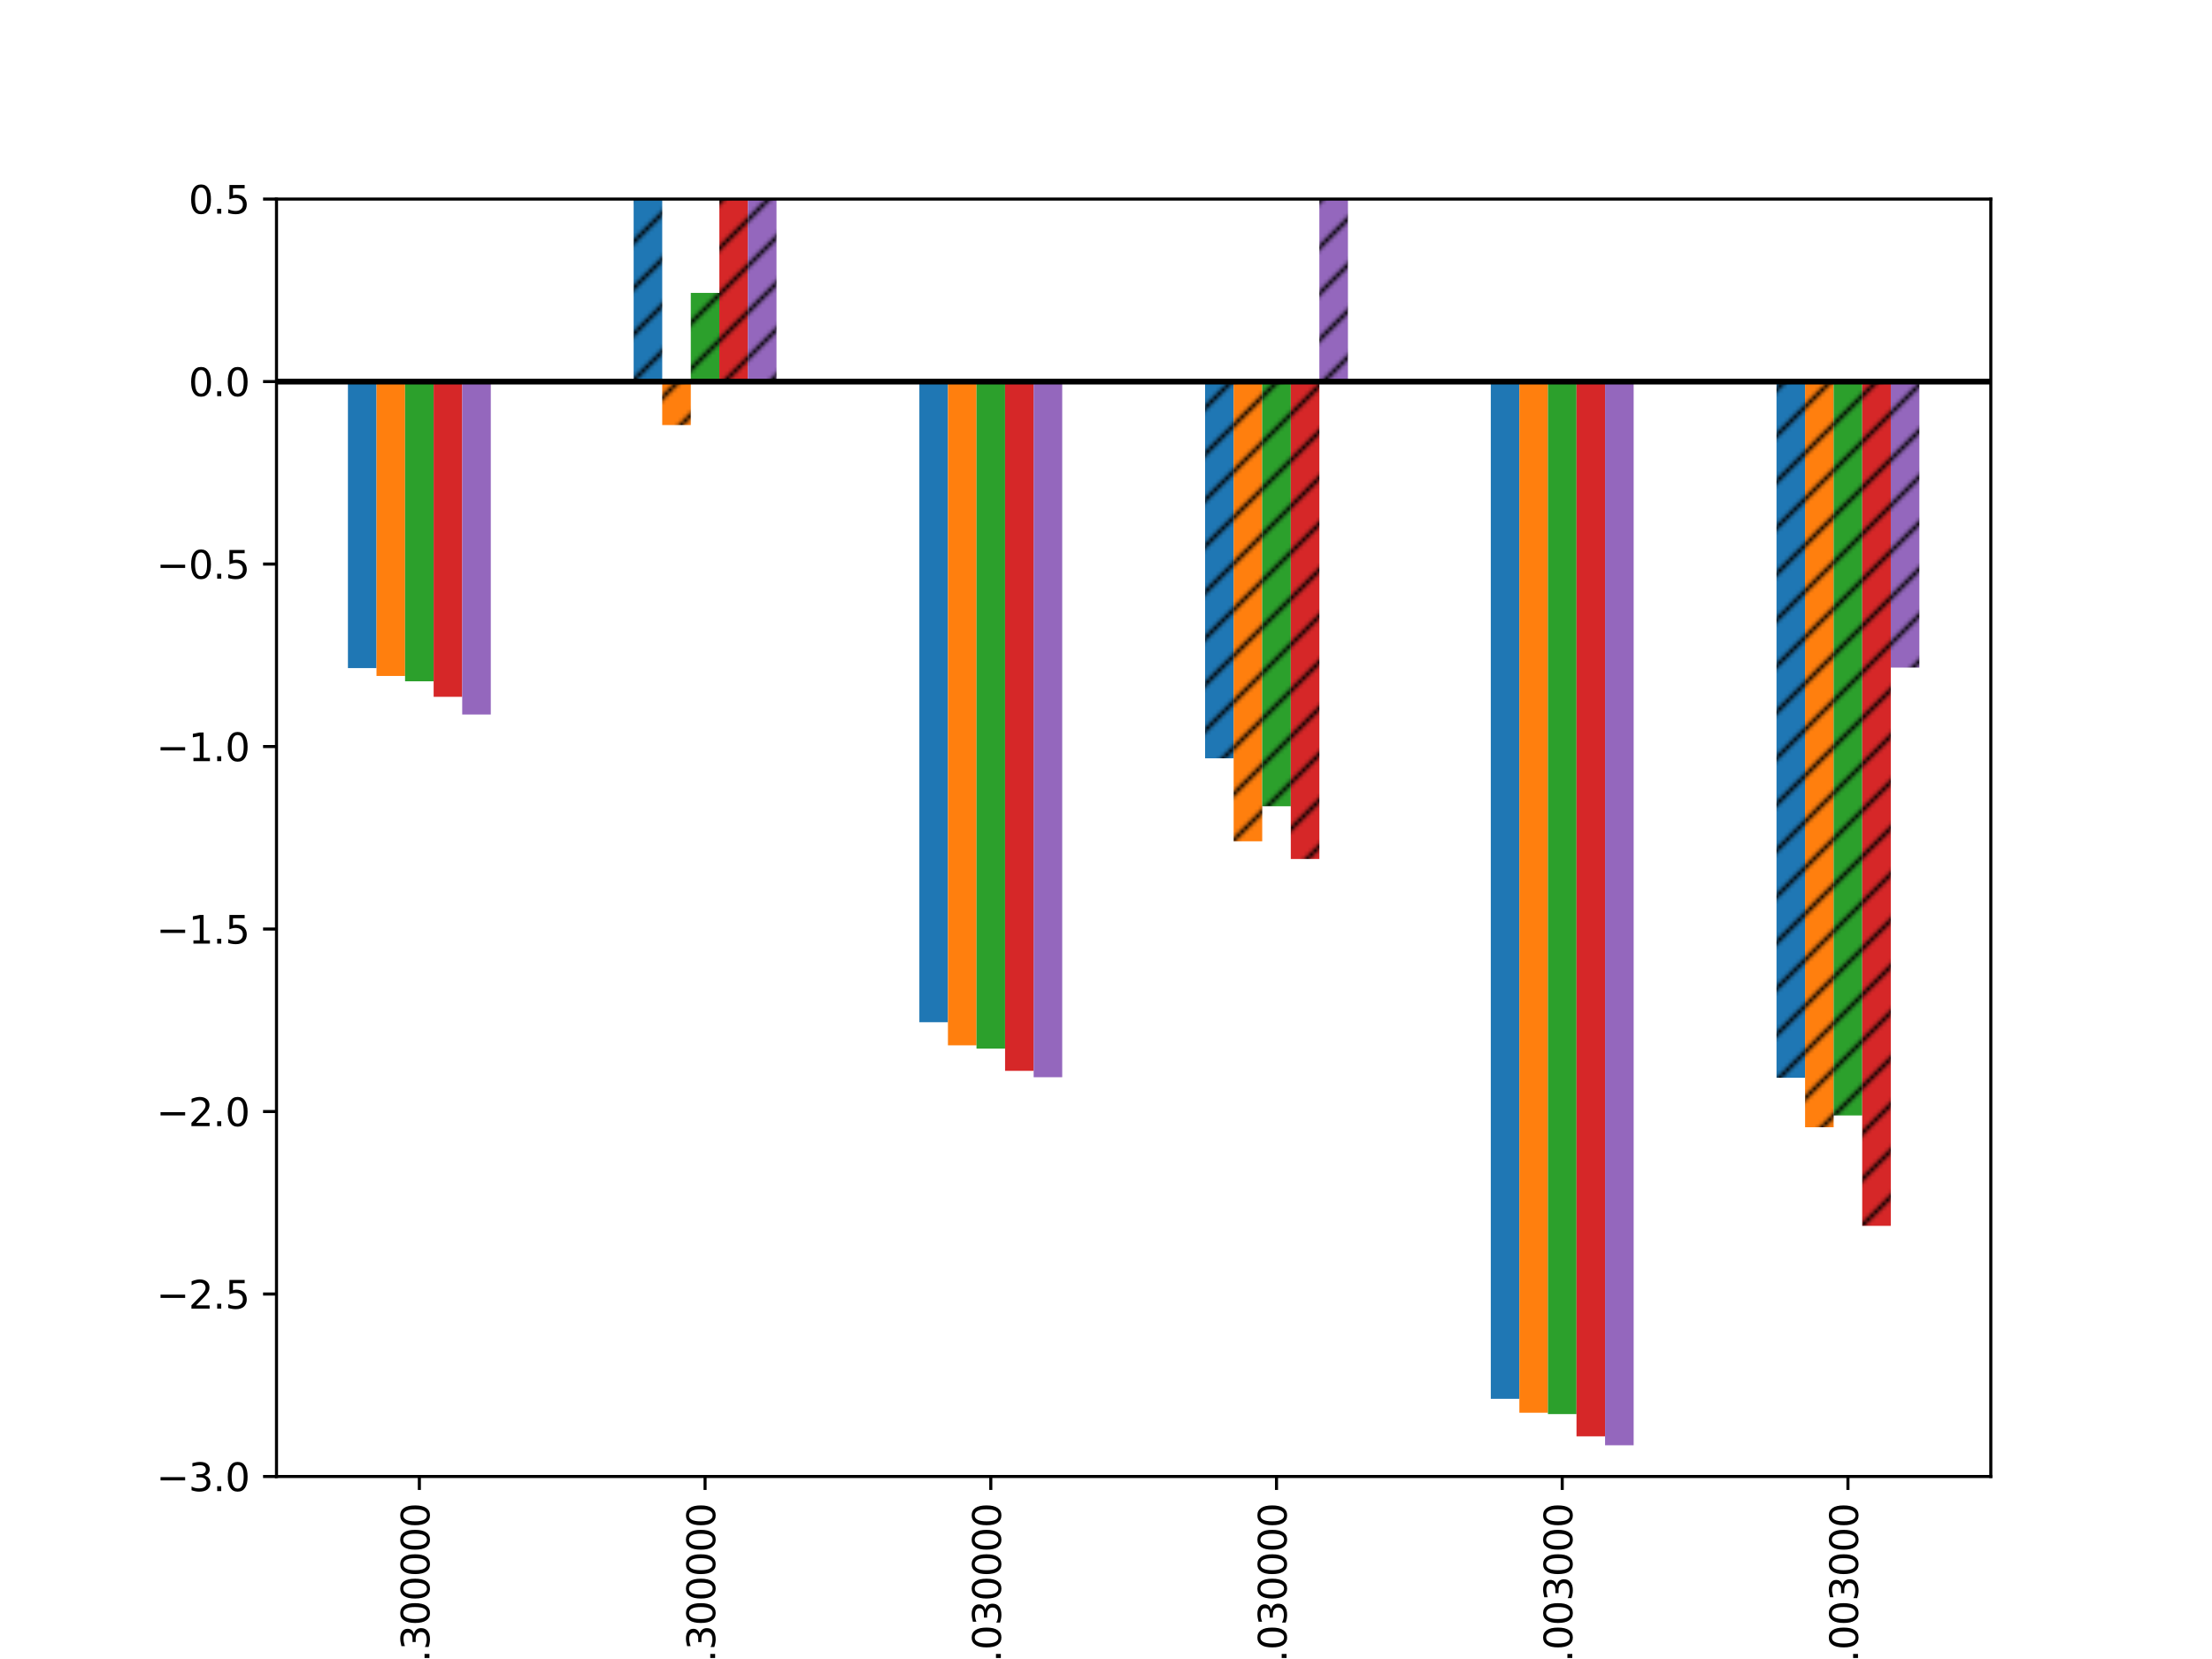 <?xml version="1.0" encoding="utf-8" standalone="no"?>
<!DOCTYPE svg PUBLIC "-//W3C//DTD SVG 1.1//EN"
  "http://www.w3.org/Graphics/SVG/1.1/DTD/svg11.dtd">
<svg xmlns:xlink="http://www.w3.org/1999/xlink" width="576pt" height="432pt" viewBox="0 0 576 432" xmlns="http://www.w3.org/2000/svg" version="1.1">
 <defs>
  <style type="text/css">*{stroke-linejoin: round; stroke-linecap: butt}</style>
 </defs>
 <g id="figure_1">
  <g id="patch_1">
   <path d="M 0 432 
L 576 432 
L 576 0 
L 0 0 
z
" style="fill: #ffffff"/>
  </g>
  <g id="axes_1">
   <g id="patch_2">
    <path d="M 72 384.48 
L 518.4 384.48 
L 518.4 51.84 
L 72 51.84 
z
" style="fill: #ffffff"/>
   </g>
   <g id="patch_3">
    <path d="M 90.6 99.36 
L 98.04 99.36 
L 98.04 173.971 
L 90.6 173.971 
z
" clip-path="url(#p8f3654f8d9)" style="fill: #1f77b4"/>
   </g>
   <g id="patch_4">
    <path d="M 165 99.36 
L 172.44 99.36 
L 172.44 39.886 
L 165 39.886 
z
" clip-path="url(#p8f3654f8d9)" style="fill: url(#h871fe23c32)"/>
   </g>
   <g id="patch_5">
    <path d="M 239.4 99.36 
L 246.84 99.36 
L 246.84 266.184 
L 239.4 266.184 
z
" clip-path="url(#p8f3654f8d9)" style="fill: #1f77b4"/>
   </g>
   <g id="patch_6">
    <path d="M 313.8 99.36 
L 321.24 99.36 
L 321.24 197.464 
L 313.8 197.464 
z
" clip-path="url(#p8f3654f8d9)" style="fill: url(#h871fe23c32)"/>
   </g>
   <g id="patch_7">
    <path d="M 388.2 99.36 
L 395.64 99.36 
L 395.64 364.241 
L 388.2 364.241 
z
" clip-path="url(#p8f3654f8d9)" style="fill: #1f77b4"/>
   </g>
   <g id="patch_8">
    <path d="M 462.6 99.36 
L 470.04 99.36 
L 470.04 280.647 
L 462.6 280.647 
z
" clip-path="url(#p8f3654f8d9)" style="fill: url(#h871fe23c32)"/>
   </g>
   <g id="patch_9">
    <path d="M 98.04 99.36 
L 105.48 99.36 
L 105.48 176.018 
L 98.04 176.018 
z
" clip-path="url(#p8f3654f8d9)" style="fill: #ff7f0e"/>
   </g>
   <g id="patch_10">
    <path d="M 172.44 99.36 
L 179.88 99.36 
L 179.88 110.685 
L 172.44 110.685 
z
" clip-path="url(#p8f3654f8d9)" style="fill: url(#h0311ae4189)"/>
   </g>
   <g id="patch_11">
    <path d="M 246.84 99.36 
L 254.28 99.36 
L 254.28 272.203 
L 246.84 272.203 
z
" clip-path="url(#p8f3654f8d9)" style="fill: #ff7f0e"/>
   </g>
   <g id="patch_12">
    <path d="M 321.24 99.36 
L 328.68 99.36 
L 328.68 219.073 
L 321.24 219.073 
z
" clip-path="url(#p8f3654f8d9)" style="fill: url(#h0311ae4189)"/>
   </g>
   <g id="patch_13">
    <path d="M 395.64 99.36 
L 403.08 99.36 
L 403.08 367.876 
L 395.64 367.876 
z
" clip-path="url(#p8f3654f8d9)" style="fill: #ff7f0e"/>
   </g>
   <g id="patch_14">
    <path d="M 470.04 99.36 
L 477.48 99.36 
L 477.48 293.532 
L 470.04 293.532 
z
" clip-path="url(#p8f3654f8d9)" style="fill: url(#h0311ae4189)"/>
   </g>
   <g id="patch_15">
    <path d="M 105.48 99.36 
L 112.92 99.36 
L 112.92 177.406 
L 105.48 177.406 
z
" clip-path="url(#p8f3654f8d9)" style="fill: #2ca02c"/>
   </g>
   <g id="patch_16">
    <path d="M 179.88 99.36 
L 187.32 99.36 
L 187.32 76.27 
L 179.88 76.27 
z
" clip-path="url(#p8f3654f8d9)" style="fill: url(#h893cfab37a)"/>
   </g>
   <g id="patch_17">
    <path d="M 254.28 99.36 
L 261.72 99.36 
L 261.72 273.061 
L 254.28 273.061 
z
" clip-path="url(#p8f3654f8d9)" style="fill: #2ca02c"/>
   </g>
   <g id="patch_18">
    <path d="M 328.68 99.36 
L 336.12 99.36 
L 336.12 209.952 
L 328.68 209.952 
z
" clip-path="url(#p8f3654f8d9)" style="fill: url(#h893cfab37a)"/>
   </g>
   <g id="patch_19">
    <path d="M 403.08 99.36 
L 410.52 99.36 
L 410.52 368.226 
L 403.08 368.226 
z
" clip-path="url(#p8f3654f8d9)" style="fill: #2ca02c"/>
   </g>
   <g id="patch_20">
    <path d="M 477.48 99.36 
L 484.92 99.36 
L 484.92 290.46 
L 477.48 290.46 
z
" clip-path="url(#p8f3654f8d9)" style="fill: url(#h893cfab37a)"/>
   </g>
   <g id="patch_21">
    <path d="M 112.92 99.36 
L 120.36 99.36 
L 120.36 181.447 
L 112.92 181.447 
z
" clip-path="url(#p8f3654f8d9)" style="fill: #d62728"/>
   </g>
   <g id="patch_22">
    <path d="M 187.32 99.36 
L 194.76 99.36 
L 194.76 -124.454 
L 187.32 -124.454 
z
" clip-path="url(#p8f3654f8d9)" style="fill: url(#h5340139b4d)"/>
   </g>
   <g id="patch_23">
    <path d="M 261.72 99.36 
L 269.16 99.36 
L 269.16 278.844 
L 261.72 278.844 
z
" clip-path="url(#p8f3654f8d9)" style="fill: #d62728"/>
   </g>
   <g id="patch_24">
    <path d="M 336.12 99.36 
L 343.56 99.36 
L 343.56 223.679 
L 336.12 223.679 
z
" clip-path="url(#p8f3654f8d9)" style="fill: url(#h5340139b4d)"/>
   </g>
   <g id="patch_25">
    <path d="M 410.52 99.36 
L 417.96 99.36 
L 417.96 374.025 
L 410.52 374.025 
z
" clip-path="url(#p8f3654f8d9)" style="fill: #d62728"/>
   </g>
   <g id="patch_26">
    <path d="M 484.92 99.36 
L 492.36 99.36 
L 492.36 319.208 
L 484.92 319.208 
z
" clip-path="url(#p8f3654f8d9)" style="fill: url(#h5340139b4d)"/>
   </g>
   <g id="patch_27">
    <path d="M 120.36 99.36 
L 127.8 99.36 
L 127.8 186.062 
L 120.36 186.062 
z
" clip-path="url(#p8f3654f8d9)" style="fill: #9467bd"/>
   </g>
   <g id="patch_28">
    <path d="M 194.76 99.36 
L 202.2 99.36 
L 202.2 17.23 
L 194.76 17.23 
z
" clip-path="url(#p8f3654f8d9)" style="fill: url(#h6444b76652)"/>
   </g>
   <g id="patch_29">
    <path d="M 269.16 99.36 
L 276.6 99.36 
L 276.6 280.507 
L 269.16 280.507 
z
" clip-path="url(#p8f3654f8d9)" style="fill: #9467bd"/>
   </g>
   <g id="patch_30">
    <path d="M 343.56 99.36 
L 351 99.36 
L 351 -14.375 
L 343.56 -14.375 
z
" clip-path="url(#p8f3654f8d9)" style="fill: url(#h6444b76652)"/>
   </g>
   <g id="patch_31">
    <path d="M 417.96 99.36 
L 425.4 99.36 
L 425.4 376.346 
L 417.96 376.346 
z
" clip-path="url(#p8f3654f8d9)" style="fill: #9467bd"/>
   </g>
   <g id="patch_32">
    <path d="M 492.36 99.36 
L 499.8 99.36 
L 499.8 173.836 
L 492.36 173.836 
z
" clip-path="url(#p8f3654f8d9)" style="fill: url(#h6444b76652)"/>
   </g>
   <g id="matplotlib.axis_1">
    <g id="xtick_1">
     <g id="line2d_1">
      <defs>
       <path id="m8cc02fa8b6" d="M 0 0 
L 0 3.5 
" style="stroke: #000000; stroke-width: 0.8"/>
      </defs>
      <g>
       <use xlink:href="#m8cc02fa8b6" x="109.2" y="384.48" style="stroke: #000000; stroke-width: 0.8"/>
      </g>
     </g>
     <g id="text_1">
      <!-- non_linear_0.300000 -->
      <g transform="translate(111.82 496.275) rotate(-90) scale(0.1 -0.1)">
       <defs>
        <path id="DejaVuSans-6e" d="M 3513 2113 
L 3513 0 
L 2938 0 
L 2938 2094 
Q 2938 2591 2744 2837 
Q 2550 3084 2163 3084 
Q 1697 3084 1428 2787 
Q 1159 2491 1159 1978 
L 1159 0 
L 581 0 
L 581 3500 
L 1159 3500 
L 1159 2956 
Q 1366 3272 1645 3428 
Q 1925 3584 2291 3584 
Q 2894 3584 3203 3211 
Q 3513 2838 3513 2113 
z
" transform="scale(0.016)"/>
        <path id="DejaVuSans-6f" d="M 1959 3097 
Q 1497 3097 1228 2736 
Q 959 2375 959 1747 
Q 959 1119 1226 758 
Q 1494 397 1959 397 
Q 2419 397 2687 759 
Q 2956 1122 2956 1747 
Q 2956 2369 2687 2733 
Q 2419 3097 1959 3097 
z
M 1959 3584 
Q 2709 3584 3137 3096 
Q 3566 2609 3566 1747 
Q 3566 888 3137 398 
Q 2709 -91 1959 -91 
Q 1206 -91 779 398 
Q 353 888 353 1747 
Q 353 2609 779 3096 
Q 1206 3584 1959 3584 
z
" transform="scale(0.016)"/>
        <path id="DejaVuSans-5f" d="M 3263 -1063 
L 3263 -1509 
L -63 -1509 
L -63 -1063 
L 3263 -1063 
z
" transform="scale(0.016)"/>
        <path id="DejaVuSans-6c" d="M 603 4863 
L 1178 4863 
L 1178 0 
L 603 0 
L 603 4863 
z
" transform="scale(0.016)"/>
        <path id="DejaVuSans-69" d="M 603 3500 
L 1178 3500 
L 1178 0 
L 603 0 
L 603 3500 
z
M 603 4863 
L 1178 4863 
L 1178 4134 
L 603 4134 
L 603 4863 
z
" transform="scale(0.016)"/>
        <path id="DejaVuSans-65" d="M 3597 1894 
L 3597 1613 
L 953 1613 
Q 991 1019 1311 708 
Q 1631 397 2203 397 
Q 2534 397 2845 478 
Q 3156 559 3463 722 
L 3463 178 
Q 3153 47 2828 -22 
Q 2503 -91 2169 -91 
Q 1331 -91 842 396 
Q 353 884 353 1716 
Q 353 2575 817 3079 
Q 1281 3584 2069 3584 
Q 2775 3584 3186 3129 
Q 3597 2675 3597 1894 
z
M 3022 2063 
Q 3016 2534 2758 2815 
Q 2500 3097 2075 3097 
Q 1594 3097 1305 2825 
Q 1016 2553 972 2059 
L 3022 2063 
z
" transform="scale(0.016)"/>
        <path id="DejaVuSans-61" d="M 2194 1759 
Q 1497 1759 1228 1600 
Q 959 1441 959 1056 
Q 959 750 1161 570 
Q 1363 391 1709 391 
Q 2188 391 2477 730 
Q 2766 1069 2766 1631 
L 2766 1759 
L 2194 1759 
z
M 3341 1997 
L 3341 0 
L 2766 0 
L 2766 531 
Q 2569 213 2275 61 
Q 1981 -91 1556 -91 
Q 1019 -91 701 211 
Q 384 513 384 1019 
Q 384 1609 779 1909 
Q 1175 2209 1959 2209 
L 2766 2209 
L 2766 2266 
Q 2766 2663 2505 2880 
Q 2244 3097 1772 3097 
Q 1472 3097 1187 3025 
Q 903 2953 641 2809 
L 641 3341 
Q 956 3463 1253 3523 
Q 1550 3584 1831 3584 
Q 2591 3584 2966 3190 
Q 3341 2797 3341 1997 
z
" transform="scale(0.016)"/>
        <path id="DejaVuSans-72" d="M 2631 2963 
Q 2534 3019 2420 3045 
Q 2306 3072 2169 3072 
Q 1681 3072 1420 2755 
Q 1159 2438 1159 1844 
L 1159 0 
L 581 0 
L 581 3500 
L 1159 3500 
L 1159 2956 
Q 1341 3275 1631 3429 
Q 1922 3584 2338 3584 
Q 2397 3584 2469 3576 
Q 2541 3569 2628 3553 
L 2631 2963 
z
" transform="scale(0.016)"/>
        <path id="DejaVuSans-30" d="M 2034 4250 
Q 1547 4250 1301 3770 
Q 1056 3291 1056 2328 
Q 1056 1369 1301 889 
Q 1547 409 2034 409 
Q 2525 409 2770 889 
Q 3016 1369 3016 2328 
Q 3016 3291 2770 3770 
Q 2525 4250 2034 4250 
z
M 2034 4750 
Q 2819 4750 3233 4129 
Q 3647 3509 3647 2328 
Q 3647 1150 3233 529 
Q 2819 -91 2034 -91 
Q 1250 -91 836 529 
Q 422 1150 422 2328 
Q 422 3509 836 4129 
Q 1250 4750 2034 4750 
z
" transform="scale(0.016)"/>
        <path id="DejaVuSans-2e" d="M 684 794 
L 1344 794 
L 1344 0 
L 684 0 
L 684 794 
z
" transform="scale(0.016)"/>
        <path id="DejaVuSans-33" d="M 2597 2516 
Q 3050 2419 3304 2112 
Q 3559 1806 3559 1356 
Q 3559 666 3084 287 
Q 2609 -91 1734 -91 
Q 1441 -91 1130 -33 
Q 819 25 488 141 
L 488 750 
Q 750 597 1062 519 
Q 1375 441 1716 441 
Q 2309 441 2620 675 
Q 2931 909 2931 1356 
Q 2931 1769 2642 2001 
Q 2353 2234 1838 2234 
L 1294 2234 
L 1294 2753 
L 1863 2753 
Q 2328 2753 2575 2939 
Q 2822 3125 2822 3475 
Q 2822 3834 2567 4026 
Q 2313 4219 1838 4219 
Q 1578 4219 1281 4162 
Q 984 4106 628 3988 
L 628 4550 
Q 988 4650 1302 4700 
Q 1616 4750 1894 4750 
Q 2613 4750 3031 4423 
Q 3450 4097 3450 3541 
Q 3450 3153 3228 2886 
Q 3006 2619 2597 2516 
z
" transform="scale(0.016)"/>
       </defs>
       <use xlink:href="#DejaVuSans-6e"/>
       <use xlink:href="#DejaVuSans-6f" x="63.379"/>
       <use xlink:href="#DejaVuSans-6e" x="124.561"/>
       <use xlink:href="#DejaVuSans-5f" x="187.939"/>
       <use xlink:href="#DejaVuSans-6c" x="237.939"/>
       <use xlink:href="#DejaVuSans-69" x="265.723"/>
       <use xlink:href="#DejaVuSans-6e" x="293.506"/>
       <use xlink:href="#DejaVuSans-65" x="356.885"/>
       <use xlink:href="#DejaVuSans-61" x="418.408"/>
       <use xlink:href="#DejaVuSans-72" x="479.688"/>
       <use xlink:href="#DejaVuSans-5f" x="520.801"/>
       <use xlink:href="#DejaVuSans-30" x="570.801"/>
       <use xlink:href="#DejaVuSans-2e" x="634.424"/>
       <use xlink:href="#DejaVuSans-33" x="666.211"/>
       <use xlink:href="#DejaVuSans-30" x="729.834"/>
       <use xlink:href="#DejaVuSans-30" x="793.457"/>
       <use xlink:href="#DejaVuSans-30" x="857.08"/>
       <use xlink:href="#DejaVuSans-30" x="920.703"/>
       <use xlink:href="#DejaVuSans-30" x="984.326"/>
      </g>
     </g>
    </g>
    <g id="xtick_2">
     <g id="line2d_2">
      <g>
       <use xlink:href="#m8cc02fa8b6" x="183.6" y="384.48" style="stroke: #000000; stroke-width: 0.8"/>
      </g>
     </g>
     <g id="text_2">
      <!-- linear_0.300000 -->
      <g transform="translate(186.22 472.482) rotate(-90) scale(0.1 -0.1)">
       <use xlink:href="#DejaVuSans-6c"/>
       <use xlink:href="#DejaVuSans-69" x="27.783"/>
       <use xlink:href="#DejaVuSans-6e" x="55.566"/>
       <use xlink:href="#DejaVuSans-65" x="118.945"/>
       <use xlink:href="#DejaVuSans-61" x="180.469"/>
       <use xlink:href="#DejaVuSans-72" x="241.748"/>
       <use xlink:href="#DejaVuSans-5f" x="282.861"/>
       <use xlink:href="#DejaVuSans-30" x="332.861"/>
       <use xlink:href="#DejaVuSans-2e" x="396.484"/>
       <use xlink:href="#DejaVuSans-33" x="428.271"/>
       <use xlink:href="#DejaVuSans-30" x="491.895"/>
       <use xlink:href="#DejaVuSans-30" x="555.518"/>
       <use xlink:href="#DejaVuSans-30" x="619.141"/>
       <use xlink:href="#DejaVuSans-30" x="682.764"/>
       <use xlink:href="#DejaVuSans-30" x="746.387"/>
      </g>
     </g>
    </g>
    <g id="xtick_3">
     <g id="line2d_3">
      <g>
       <use xlink:href="#m8cc02fa8b6" x="258" y="384.48" style="stroke: #000000; stroke-width: 0.8"/>
      </g>
     </g>
     <g id="text_3">
      <!-- non_linear_0.030000 -->
      <g transform="translate(260.62 496.275) rotate(-90) scale(0.1 -0.1)">
       <use xlink:href="#DejaVuSans-6e"/>
       <use xlink:href="#DejaVuSans-6f" x="63.379"/>
       <use xlink:href="#DejaVuSans-6e" x="124.561"/>
       <use xlink:href="#DejaVuSans-5f" x="187.939"/>
       <use xlink:href="#DejaVuSans-6c" x="237.939"/>
       <use xlink:href="#DejaVuSans-69" x="265.723"/>
       <use xlink:href="#DejaVuSans-6e" x="293.506"/>
       <use xlink:href="#DejaVuSans-65" x="356.885"/>
       <use xlink:href="#DejaVuSans-61" x="418.408"/>
       <use xlink:href="#DejaVuSans-72" x="479.688"/>
       <use xlink:href="#DejaVuSans-5f" x="520.801"/>
       <use xlink:href="#DejaVuSans-30" x="570.801"/>
       <use xlink:href="#DejaVuSans-2e" x="634.424"/>
       <use xlink:href="#DejaVuSans-30" x="666.211"/>
       <use xlink:href="#DejaVuSans-33" x="729.834"/>
       <use xlink:href="#DejaVuSans-30" x="793.457"/>
       <use xlink:href="#DejaVuSans-30" x="857.08"/>
       <use xlink:href="#DejaVuSans-30" x="920.703"/>
       <use xlink:href="#DejaVuSans-30" x="984.326"/>
      </g>
     </g>
    </g>
    <g id="xtick_4">
     <g id="line2d_4">
      <g>
       <use xlink:href="#m8cc02fa8b6" x="332.4" y="384.48" style="stroke: #000000; stroke-width: 0.8"/>
      </g>
     </g>
     <g id="text_4">
      <!-- linear_0.030000 -->
      <g transform="translate(335.02 472.482) rotate(-90) scale(0.1 -0.1)">
       <use xlink:href="#DejaVuSans-6c"/>
       <use xlink:href="#DejaVuSans-69" x="27.783"/>
       <use xlink:href="#DejaVuSans-6e" x="55.566"/>
       <use xlink:href="#DejaVuSans-65" x="118.945"/>
       <use xlink:href="#DejaVuSans-61" x="180.469"/>
       <use xlink:href="#DejaVuSans-72" x="241.748"/>
       <use xlink:href="#DejaVuSans-5f" x="282.861"/>
       <use xlink:href="#DejaVuSans-30" x="332.861"/>
       <use xlink:href="#DejaVuSans-2e" x="396.484"/>
       <use xlink:href="#DejaVuSans-30" x="428.271"/>
       <use xlink:href="#DejaVuSans-33" x="491.895"/>
       <use xlink:href="#DejaVuSans-30" x="555.518"/>
       <use xlink:href="#DejaVuSans-30" x="619.141"/>
       <use xlink:href="#DejaVuSans-30" x="682.764"/>
       <use xlink:href="#DejaVuSans-30" x="746.387"/>
      </g>
     </g>
    </g>
    <g id="xtick_5">
     <g id="line2d_5">
      <g>
       <use xlink:href="#m8cc02fa8b6" x="406.8" y="384.48" style="stroke: #000000; stroke-width: 0.8"/>
      </g>
     </g>
     <g id="text_5">
      <!-- non_linear_0.003000 -->
      <g transform="translate(409.42 496.275) rotate(-90) scale(0.1 -0.1)">
       <use xlink:href="#DejaVuSans-6e"/>
       <use xlink:href="#DejaVuSans-6f" x="63.379"/>
       <use xlink:href="#DejaVuSans-6e" x="124.561"/>
       <use xlink:href="#DejaVuSans-5f" x="187.939"/>
       <use xlink:href="#DejaVuSans-6c" x="237.939"/>
       <use xlink:href="#DejaVuSans-69" x="265.723"/>
       <use xlink:href="#DejaVuSans-6e" x="293.506"/>
       <use xlink:href="#DejaVuSans-65" x="356.885"/>
       <use xlink:href="#DejaVuSans-61" x="418.408"/>
       <use xlink:href="#DejaVuSans-72" x="479.688"/>
       <use xlink:href="#DejaVuSans-5f" x="520.801"/>
       <use xlink:href="#DejaVuSans-30" x="570.801"/>
       <use xlink:href="#DejaVuSans-2e" x="634.424"/>
       <use xlink:href="#DejaVuSans-30" x="666.211"/>
       <use xlink:href="#DejaVuSans-30" x="729.834"/>
       <use xlink:href="#DejaVuSans-33" x="793.457"/>
       <use xlink:href="#DejaVuSans-30" x="857.08"/>
       <use xlink:href="#DejaVuSans-30" x="920.703"/>
       <use xlink:href="#DejaVuSans-30" x="984.326"/>
      </g>
     </g>
    </g>
    <g id="xtick_6">
     <g id="line2d_6">
      <g>
       <use xlink:href="#m8cc02fa8b6" x="481.2" y="384.48" style="stroke: #000000; stroke-width: 0.8"/>
      </g>
     </g>
     <g id="text_6">
      <!-- linear_0.003000 -->
      <g transform="translate(483.82 472.482) rotate(-90) scale(0.1 -0.1)">
       <use xlink:href="#DejaVuSans-6c"/>
       <use xlink:href="#DejaVuSans-69" x="27.783"/>
       <use xlink:href="#DejaVuSans-6e" x="55.566"/>
       <use xlink:href="#DejaVuSans-65" x="118.945"/>
       <use xlink:href="#DejaVuSans-61" x="180.469"/>
       <use xlink:href="#DejaVuSans-72" x="241.748"/>
       <use xlink:href="#DejaVuSans-5f" x="282.861"/>
       <use xlink:href="#DejaVuSans-30" x="332.861"/>
       <use xlink:href="#DejaVuSans-2e" x="396.484"/>
       <use xlink:href="#DejaVuSans-30" x="428.271"/>
       <use xlink:href="#DejaVuSans-30" x="491.895"/>
       <use xlink:href="#DejaVuSans-33" x="555.518"/>
       <use xlink:href="#DejaVuSans-30" x="619.141"/>
       <use xlink:href="#DejaVuSans-30" x="682.764"/>
       <use xlink:href="#DejaVuSans-30" x="746.387"/>
      </g>
     </g>
    </g>
   </g>
   <g id="matplotlib.axis_2">
    <g id="ytick_1">
     <g id="line2d_7">
      <defs>
       <path id="m318558174f" d="M 0 0 
L -3.5 0 
" style="stroke: #000000; stroke-width: 0.8"/>
      </defs>
      <g>
       <use xlink:href="#m318558174f" x="72" y="384.48" style="stroke: #000000; stroke-width: 0.8"/>
      </g>
     </g>
     <g id="text_7">
      <!-- −3.0 -->
      <g transform="translate(40.717 388.279) scale(0.1 -0.1)">
       <defs>
        <path id="DejaVuSans-2212" d="M 678 2272 
L 4684 2272 
L 4684 1741 
L 678 1741 
L 678 2272 
z
" transform="scale(0.016)"/>
       </defs>
       <use xlink:href="#DejaVuSans-2212"/>
       <use xlink:href="#DejaVuSans-33" x="83.789"/>
       <use xlink:href="#DejaVuSans-2e" x="147.412"/>
       <use xlink:href="#DejaVuSans-30" x="179.199"/>
      </g>
     </g>
    </g>
    <g id="ytick_2">
     <g id="line2d_8">
      <g>
       <use xlink:href="#m318558174f" x="72" y="336.96" style="stroke: #000000; stroke-width: 0.8"/>
      </g>
     </g>
     <g id="text_8">
      <!-- −2.5 -->
      <g transform="translate(40.717 340.759) scale(0.1 -0.1)">
       <defs>
        <path id="DejaVuSans-32" d="M 1228 531 
L 3431 531 
L 3431 0 
L 469 0 
L 469 531 
Q 828 903 1448 1529 
Q 2069 2156 2228 2338 
Q 2531 2678 2651 2914 
Q 2772 3150 2772 3378 
Q 2772 3750 2511 3984 
Q 2250 4219 1831 4219 
Q 1534 4219 1204 4116 
Q 875 4013 500 3803 
L 500 4441 
Q 881 4594 1212 4672 
Q 1544 4750 1819 4750 
Q 2544 4750 2975 4387 
Q 3406 4025 3406 3419 
Q 3406 3131 3298 2873 
Q 3191 2616 2906 2266 
Q 2828 2175 2409 1742 
Q 1991 1309 1228 531 
z
" transform="scale(0.016)"/>
        <path id="DejaVuSans-35" d="M 691 4666 
L 3169 4666 
L 3169 4134 
L 1269 4134 
L 1269 2991 
Q 1406 3038 1543 3061 
Q 1681 3084 1819 3084 
Q 2600 3084 3056 2656 
Q 3513 2228 3513 1497 
Q 3513 744 3044 326 
Q 2575 -91 1722 -91 
Q 1428 -91 1123 -41 
Q 819 9 494 109 
L 494 744 
Q 775 591 1075 516 
Q 1375 441 1709 441 
Q 2250 441 2565 725 
Q 2881 1009 2881 1497 
Q 2881 1984 2565 2268 
Q 2250 2553 1709 2553 
Q 1456 2553 1204 2497 
Q 953 2441 691 2322 
L 691 4666 
z
" transform="scale(0.016)"/>
       </defs>
       <use xlink:href="#DejaVuSans-2212"/>
       <use xlink:href="#DejaVuSans-32" x="83.789"/>
       <use xlink:href="#DejaVuSans-2e" x="147.412"/>
       <use xlink:href="#DejaVuSans-35" x="179.199"/>
      </g>
     </g>
    </g>
    <g id="ytick_3">
     <g id="line2d_9">
      <g>
       <use xlink:href="#m318558174f" x="72" y="289.44" style="stroke: #000000; stroke-width: 0.8"/>
      </g>
     </g>
     <g id="text_9">
      <!-- −2.0 -->
      <g transform="translate(40.717 293.239) scale(0.1 -0.1)">
       <use xlink:href="#DejaVuSans-2212"/>
       <use xlink:href="#DejaVuSans-32" x="83.789"/>
       <use xlink:href="#DejaVuSans-2e" x="147.412"/>
       <use xlink:href="#DejaVuSans-30" x="179.199"/>
      </g>
     </g>
    </g>
    <g id="ytick_4">
     <g id="line2d_10">
      <g>
       <use xlink:href="#m318558174f" x="72" y="241.92" style="stroke: #000000; stroke-width: 0.8"/>
      </g>
     </g>
     <g id="text_10">
      <!-- −1.5 -->
      <g transform="translate(40.717 245.719) scale(0.1 -0.1)">
       <defs>
        <path id="DejaVuSans-31" d="M 794 531 
L 1825 531 
L 1825 4091 
L 703 3866 
L 703 4441 
L 1819 4666 
L 2450 4666 
L 2450 531 
L 3481 531 
L 3481 0 
L 794 0 
L 794 531 
z
" transform="scale(0.016)"/>
       </defs>
       <use xlink:href="#DejaVuSans-2212"/>
       <use xlink:href="#DejaVuSans-31" x="83.789"/>
       <use xlink:href="#DejaVuSans-2e" x="147.412"/>
       <use xlink:href="#DejaVuSans-35" x="179.199"/>
      </g>
     </g>
    </g>
    <g id="ytick_5">
     <g id="line2d_11">
      <g>
       <use xlink:href="#m318558174f" x="72" y="194.4" style="stroke: #000000; stroke-width: 0.8"/>
      </g>
     </g>
     <g id="text_11">
      <!-- −1.0 -->
      <g transform="translate(40.717 198.199) scale(0.1 -0.1)">
       <use xlink:href="#DejaVuSans-2212"/>
       <use xlink:href="#DejaVuSans-31" x="83.789"/>
       <use xlink:href="#DejaVuSans-2e" x="147.412"/>
       <use xlink:href="#DejaVuSans-30" x="179.199"/>
      </g>
     </g>
    </g>
    <g id="ytick_6">
     <g id="line2d_12">
      <g>
       <use xlink:href="#m318558174f" x="72" y="146.88" style="stroke: #000000; stroke-width: 0.8"/>
      </g>
     </g>
     <g id="text_12">
      <!-- −0.5 -->
      <g transform="translate(40.717 150.679) scale(0.1 -0.1)">
       <use xlink:href="#DejaVuSans-2212"/>
       <use xlink:href="#DejaVuSans-30" x="83.789"/>
       <use xlink:href="#DejaVuSans-2e" x="147.412"/>
       <use xlink:href="#DejaVuSans-35" x="179.199"/>
      </g>
     </g>
    </g>
    <g id="ytick_7">
     <g id="line2d_13">
      <g>
       <use xlink:href="#m318558174f" x="72" y="99.36" style="stroke: #000000; stroke-width: 0.8"/>
      </g>
     </g>
     <g id="text_13">
      <!-- 0.0 -->
      <g transform="translate(49.097 103.159) scale(0.1 -0.1)">
       <use xlink:href="#DejaVuSans-30"/>
       <use xlink:href="#DejaVuSans-2e" x="63.623"/>
       <use xlink:href="#DejaVuSans-30" x="95.41"/>
      </g>
     </g>
    </g>
    <g id="ytick_8">
     <g id="line2d_14">
      <g>
       <use xlink:href="#m318558174f" x="72" y="51.84" style="stroke: #000000; stroke-width: 0.8"/>
      </g>
     </g>
     <g id="text_14">
      <!-- 0.5 -->
      <g transform="translate(49.097 55.639) scale(0.1 -0.1)">
       <use xlink:href="#DejaVuSans-30"/>
       <use xlink:href="#DejaVuSans-2e" x="63.623"/>
       <use xlink:href="#DejaVuSans-35" x="95.41"/>
      </g>
     </g>
    </g>
   </g>
   <g id="line2d_15">
    <path d="M 72 99.36 
L 518.4 99.36 
" clip-path="url(#p8f3654f8d9)" style="fill: none; stroke: #000000; stroke-width: 1.5; stroke-linecap: square"/>
   </g>
   <g id="patch_33">
    <path d="M 72 384.48 
L 72 51.84 
" style="fill: none; stroke: #000000; stroke-width: 0.8; stroke-linejoin: miter; stroke-linecap: square"/>
   </g>
   <g id="patch_34">
    <path d="M 518.4 384.48 
L 518.4 51.84 
" style="fill: none; stroke: #000000; stroke-width: 0.8; stroke-linejoin: miter; stroke-linecap: square"/>
   </g>
   <g id="patch_35">
    <path d="M 72 384.48 
L 518.4 384.48 
" style="fill: none; stroke: #000000; stroke-width: 0.8; stroke-linejoin: miter; stroke-linecap: square"/>
   </g>
   <g id="patch_36">
    <path d="M 72 51.84 
L 518.4 51.84 
" style="fill: none; stroke: #000000; stroke-width: 0.8; stroke-linejoin: miter; stroke-linecap: square"/>
   </g>
  </g>
 </g>
 <defs>
  <clipPath id="p8f3654f8d9">
   <rect x="72" y="51.84" width="446.4" height="332.64"/>
  </clipPath>
 </defs>
 <defs>
  <pattern id="h871fe23c32" patternUnits="userSpaceOnUse" x="0" y="0" width="72" height="72">
   <rect x="0" y="0" width="73" height="73" fill="#1f77b4"/>
   <path d="M -36 36 
L 36 -36 
M -30 42 
L 42 -30 
M -24 48 
L 48 -24 
M -18 54 
L 54 -18 
M -12 60 
L 60 -12 
M -6 66 
L 66 -6 
M 0 72 
L 72 0 
M 6 78 
L 78 6 
M 12 84 
L 84 12 
M 18 90 
L 90 18 
M 24 96 
L 96 24 
M 30 102 
L 102 30 
M 36 108 
L 108 36 
" style="fill: #000000; stroke: #000000; stroke-width: 1.0; stroke-linecap: butt; stroke-linejoin: miter"/>
  </pattern>
  <pattern id="h0311ae4189" patternUnits="userSpaceOnUse" x="0" y="0" width="72" height="72">
   <rect x="0" y="0" width="73" height="73" fill="#ff7f0e"/>
   <path d="M -36 36 
L 36 -36 
M -30 42 
L 42 -30 
M -24 48 
L 48 -24 
M -18 54 
L 54 -18 
M -12 60 
L 60 -12 
M -6 66 
L 66 -6 
M 0 72 
L 72 0 
M 6 78 
L 78 6 
M 12 84 
L 84 12 
M 18 90 
L 90 18 
M 24 96 
L 96 24 
M 30 102 
L 102 30 
M 36 108 
L 108 36 
" style="fill: #000000; stroke: #000000; stroke-width: 1.0; stroke-linecap: butt; stroke-linejoin: miter"/>
  </pattern>
  <pattern id="h893cfab37a" patternUnits="userSpaceOnUse" x="0" y="0" width="72" height="72">
   <rect x="0" y="0" width="73" height="73" fill="#2ca02c"/>
   <path d="M -36 36 
L 36 -36 
M -30 42 
L 42 -30 
M -24 48 
L 48 -24 
M -18 54 
L 54 -18 
M -12 60 
L 60 -12 
M -6 66 
L 66 -6 
M 0 72 
L 72 0 
M 6 78 
L 78 6 
M 12 84 
L 84 12 
M 18 90 
L 90 18 
M 24 96 
L 96 24 
M 30 102 
L 102 30 
M 36 108 
L 108 36 
" style="fill: #000000; stroke: #000000; stroke-width: 1.0; stroke-linecap: butt; stroke-linejoin: miter"/>
  </pattern>
  <pattern id="h5340139b4d" patternUnits="userSpaceOnUse" x="0" y="0" width="72" height="72">
   <rect x="0" y="0" width="73" height="73" fill="#d62728"/>
   <path d="M -36 36 
L 36 -36 
M -30 42 
L 42 -30 
M -24 48 
L 48 -24 
M -18 54 
L 54 -18 
M -12 60 
L 60 -12 
M -6 66 
L 66 -6 
M 0 72 
L 72 0 
M 6 78 
L 78 6 
M 12 84 
L 84 12 
M 18 90 
L 90 18 
M 24 96 
L 96 24 
M 30 102 
L 102 30 
M 36 108 
L 108 36 
" style="fill: #000000; stroke: #000000; stroke-width: 1.0; stroke-linecap: butt; stroke-linejoin: miter"/>
  </pattern>
  <pattern id="h6444b76652" patternUnits="userSpaceOnUse" x="0" y="0" width="72" height="72">
   <rect x="0" y="0" width="73" height="73" fill="#9467bd"/>
   <path d="M -36 36 
L 36 -36 
M -30 42 
L 42 -30 
M -24 48 
L 48 -24 
M -18 54 
L 54 -18 
M -12 60 
L 60 -12 
M -6 66 
L 66 -6 
M 0 72 
L 72 0 
M 6 78 
L 78 6 
M 12 84 
L 84 12 
M 18 90 
L 90 18 
M 24 96 
L 96 24 
M 30 102 
L 102 30 
M 36 108 
L 108 36 
" style="fill: #000000; stroke: #000000; stroke-width: 1.0; stroke-linecap: butt; stroke-linejoin: miter"/>
  </pattern>
 </defs>
</svg>
